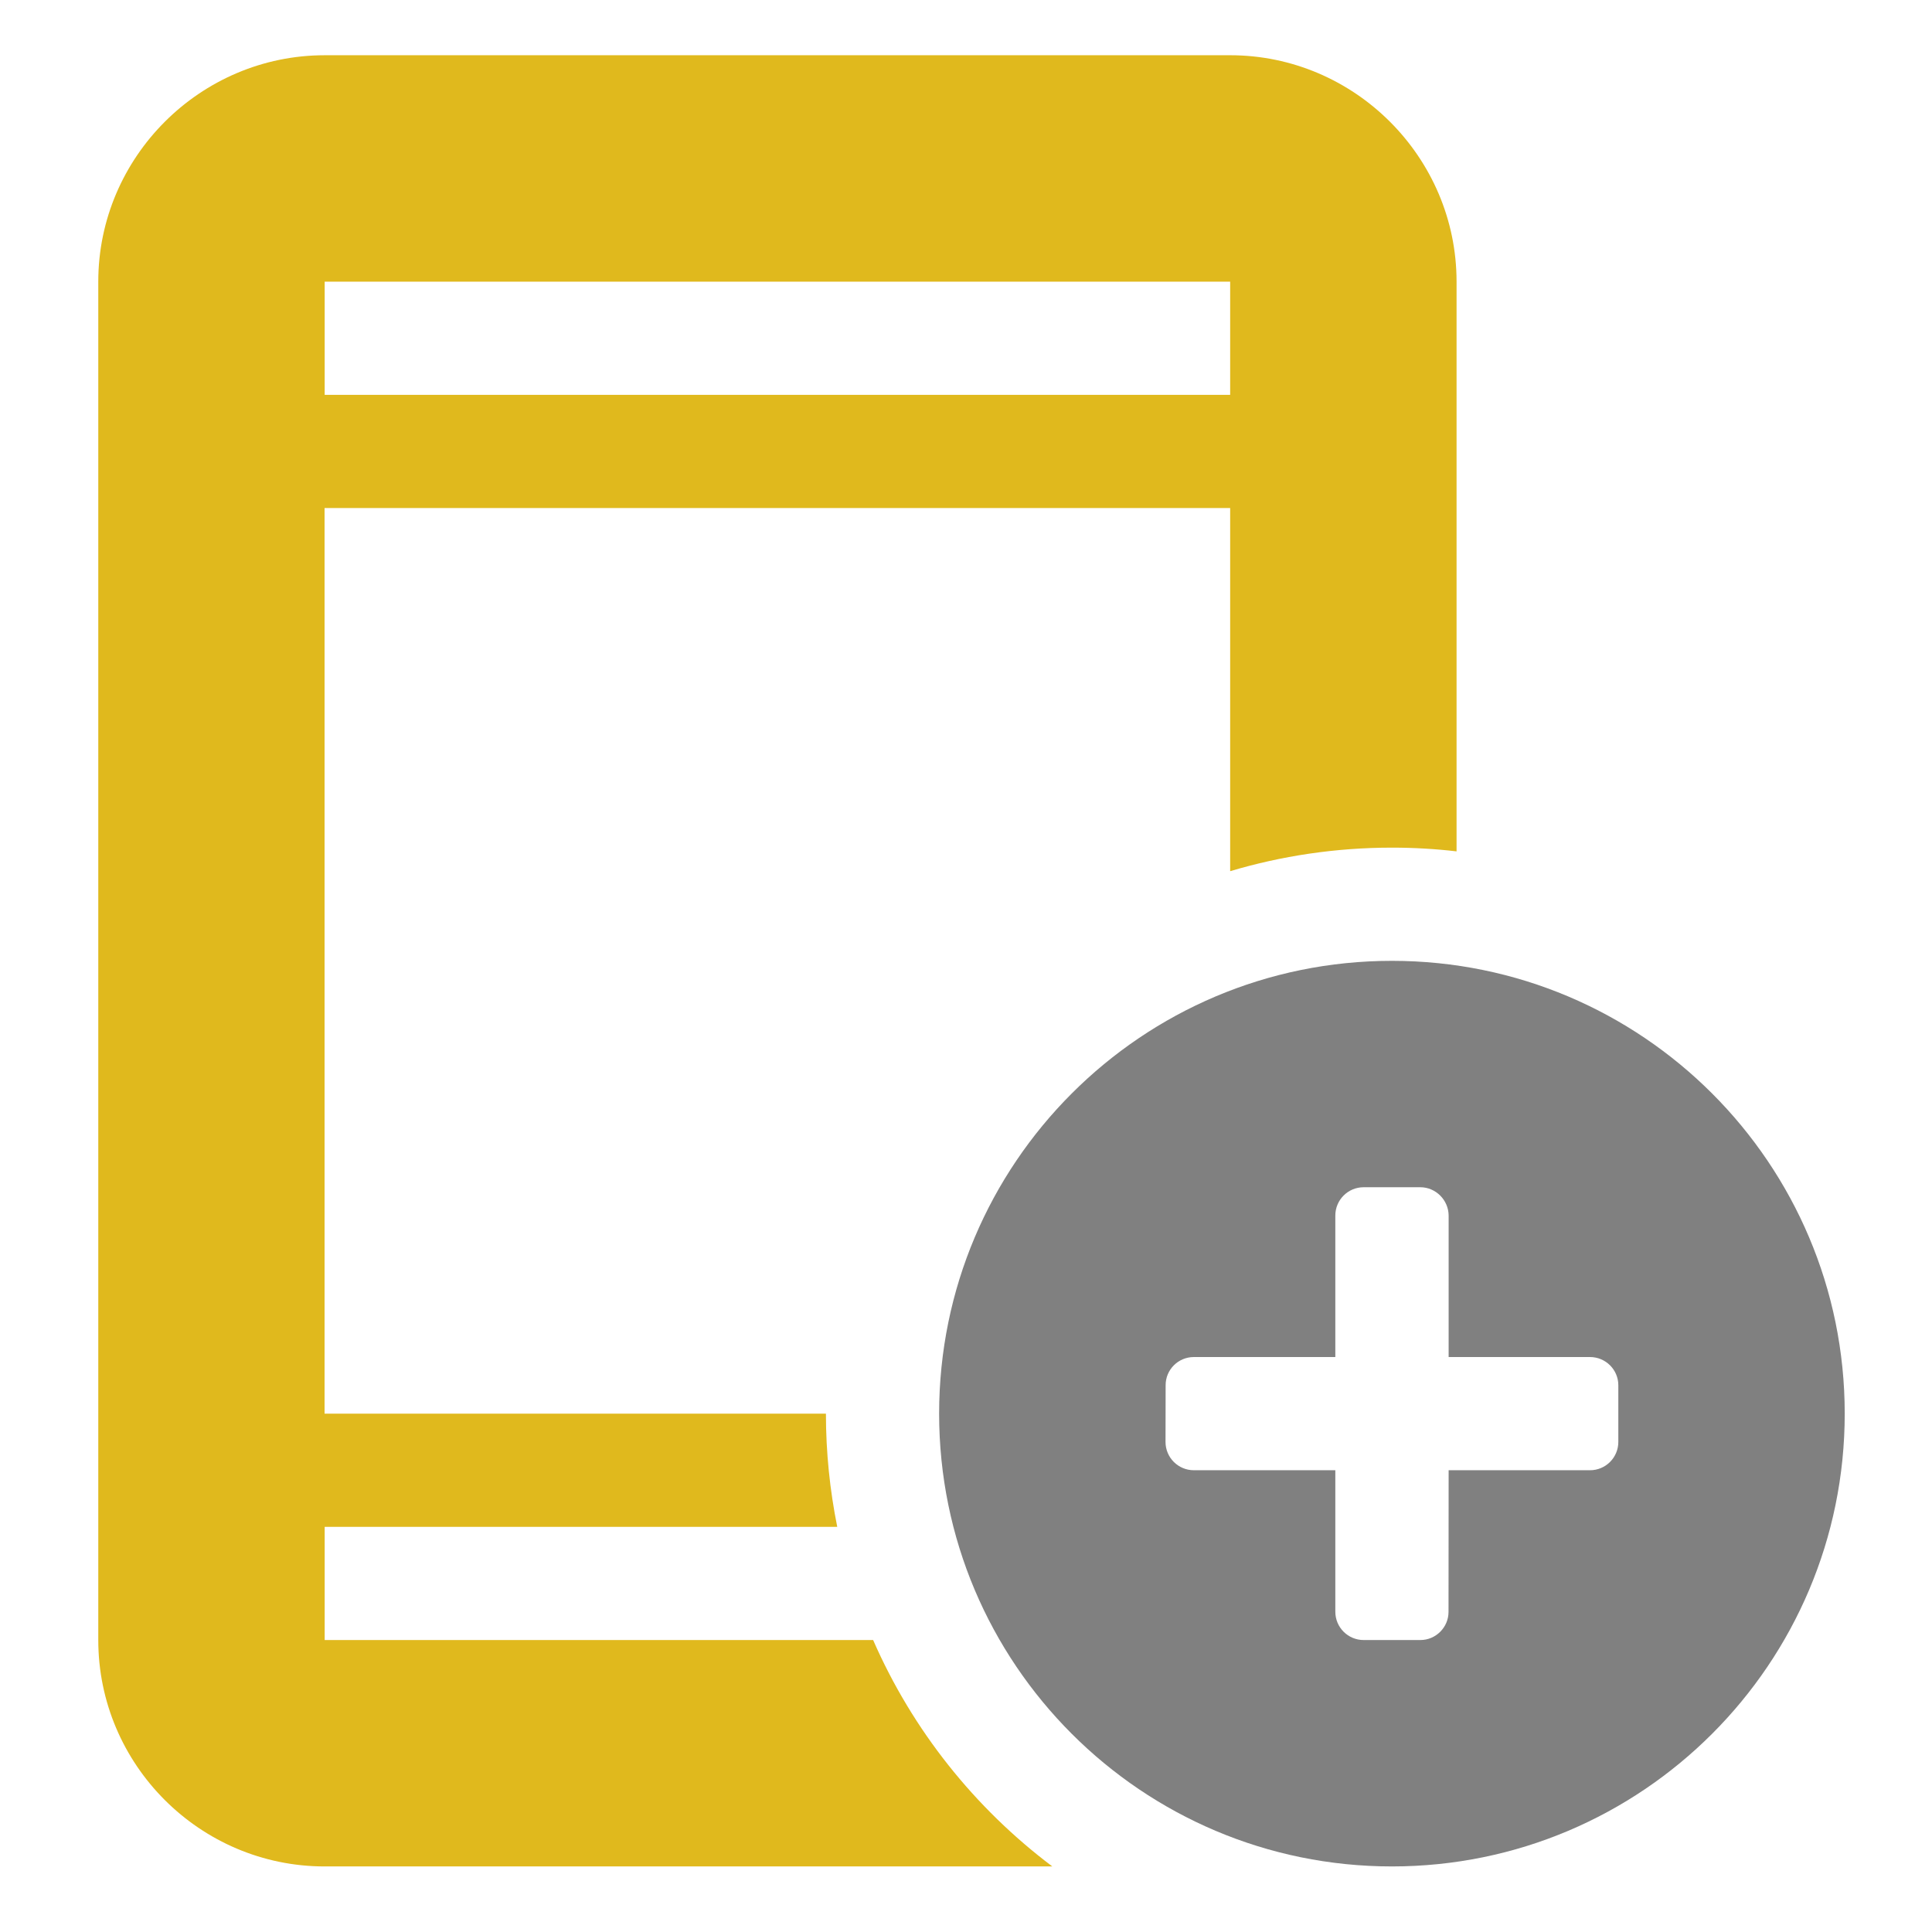 <?xml version="1.0" encoding="UTF-8" standalone="no"?>
<!--

    Copyright (c) 2012-2017 Red Hat, Inc.
    All rights reserved. This program and the accompanying materials
    are made available under the terms of the Eclipse Public License v1.0
    which accompanies this distribution, and is available at
    http://www.eclipse.org/legal/epl-v10.html

    Contributors:
      Red Hat, Inc. - initial API and implementation

-->
<svg xmlns="http://www.w3.org/2000/svg" enable-background="new 0 0 32.001 32" xml:space="preserve" height="32px" width="32.001px" version="1.1" y="0px" x="0px" xmlns:cc="http://creativecommons.org/ns#" xmlns:dc="http://purl.org/dc/elements/1.1/" viewBox="0 0 32.001 32"><g id="_x31_8_1_" transform="matrix(1.875,0,0,1.875,-13.374,-14.085)"><g id="g5" clip-rule="evenodd" fill-rule="evenodd"><path id="_x3C_Path_x3E__33_" d="m18,8h-7.999c-1.099,0-2,0.9-2,2v12c0,1.101,0.899,2,2,2h6.428c-0.686-0.516-1.235-1.204-1.583-2h-4.845v-1h4.528c-0.065-0.323-0.1-0.657-0.1-1h-4.429v-8h8v3.208c0.452-0.135,0.933-0.208,1.429-0.208,0.193,0,0.384,0.011,0.571,0.033v-5.033c0-1.1-0.902-2-2-2zm0,2v1h-7.999v-1h7.999z" fill="#e0b91d"/><path id="_x3C_Path_x3E__32_" d="m19.429,16c2.209,0,4,1.791,4,4s-1.791,4-4,4-4-1.791-4-4,1.791-4,4-4zm-2,4.25c0,0.138,0.112,0.25,0.25,0.25h1.25v1.25c0,0.138,0.112,0.25,0.25,0.25h0.501c0.137,0,0.249-0.112,0.249-0.249l0.001-1.251h1.249c0.138,0,0.25-0.112,0.25-0.25v-0.501c0-0.137-0.112-0.249-0.25-0.249h-1.249v-1.25c-0.001-0.137-0.114-0.25-0.25-0.25h-0.501c-0.138,0-0.25,0.112-0.25,0.25v1.25h-1.25c-0.138,0-0.25,0.112-0.249,0.25l-0.001,0.5z" fill="#808080"/></g></g></svg>
